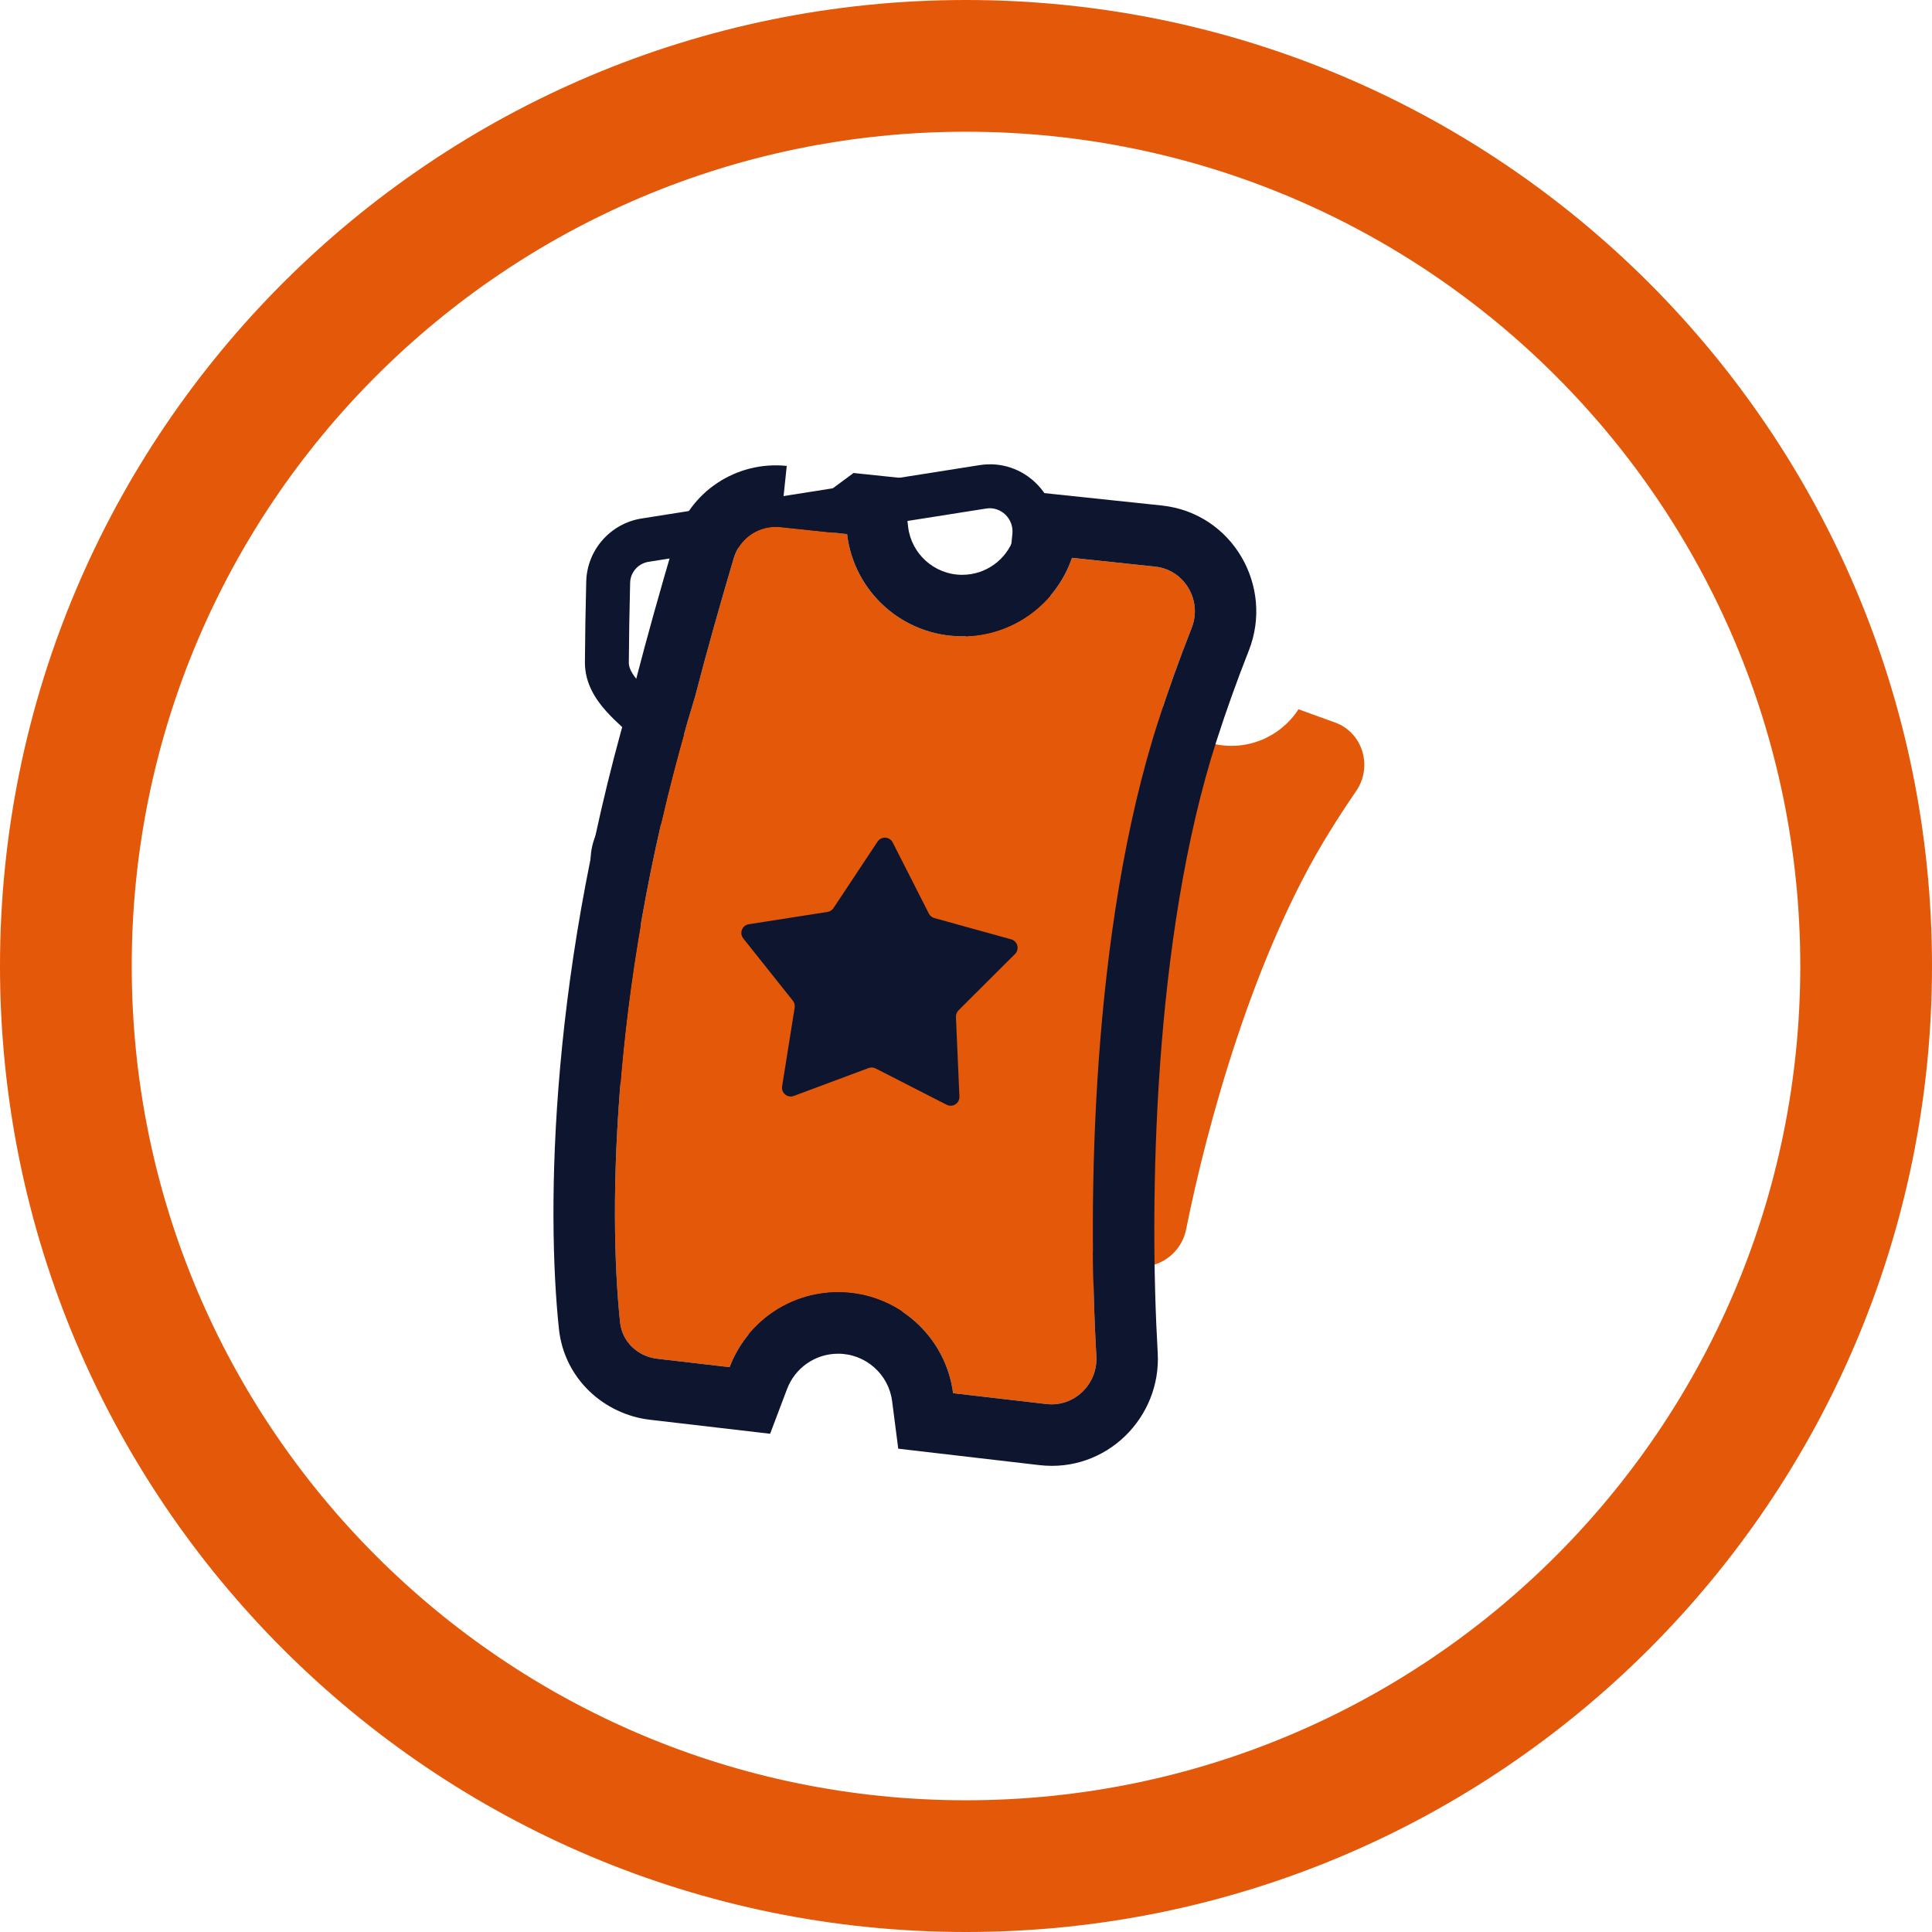 <svg width="44" height="44" viewBox="0 0 44 44" fill="none" xmlns="http://www.w3.org/2000/svg">
<path fill-rule="evenodd" clip-rule="evenodd" d="M22 41C32.493 41 41 32.493 41 22C41 11.507 32.493 3 22 3C11.507 3 3 11.507 3 22C3 32.493 11.507 41 22 41ZM22 44C34.15 44 44 34.15 44 22C44 9.85 34.15 0 22 0C9.85 0 -0 9.85 -0 22C-0 34.15 9.85 44 22 44Z" fill="#E45809"/>
<path fill-rule="evenodd" clip-rule="evenodd" d="M13.351 13.246C13.369 12.523 13.903 11.92 14.614 11.808L22.308 10.593L22.386 11.087L22.308 10.593C23.311 10.435 24.158 11.29 24.05 12.274C24.008 12.661 23.972 13.037 23.944 13.405C23.916 13.783 23.743 14.088 23.553 14.324C23.367 14.556 23.137 14.754 22.956 14.909C22.593 15.219 22.568 15.785 22.773 16.061C22.84 16.152 22.929 16.247 23.04 16.359C23.07 16.389 23.102 16.421 23.137 16.455C23.22 16.538 23.314 16.63 23.397 16.719C23.631 16.969 23.919 17.326 23.962 17.803C24.226 20.683 24.986 23.453 26.13 27.322C26.388 28.197 25.814 29.101 24.909 29.234L16.913 30.408L16.84 29.913L16.913 30.408C16.173 30.517 15.461 30.063 15.257 29.338C14.233 25.694 13.685 22.838 13.455 19.692C13.425 19.295 13.568 18.956 13.75 18.691C13.929 18.429 14.163 18.211 14.367 18.04C14.775 17.697 14.755 17.141 14.508 16.884L14.87 16.538L14.508 16.884C14.427 16.798 14.334 16.712 14.227 16.613C14.215 16.602 14.202 16.59 14.19 16.578C14.072 16.469 13.938 16.344 13.816 16.209C13.577 15.944 13.318 15.571 13.321 15.081C13.325 14.491 13.335 13.881 13.351 13.246ZM14.77 12.795C14.532 12.833 14.357 13.034 14.351 13.271L13.851 13.258L14.351 13.271C14.335 13.901 14.325 14.505 14.321 15.088C14.32 15.201 14.377 15.337 14.559 15.539C14.648 15.637 14.751 15.735 14.87 15.845C14.882 15.857 14.895 15.868 14.907 15.88C15.011 15.976 15.127 16.083 15.231 16.193C15.904 16.896 15.829 18.118 15.009 18.806C14.829 18.957 14.677 19.106 14.576 19.255C14.477 19.399 14.444 19.516 14.452 19.619C14.677 22.683 15.209 25.471 16.22 29.067L15.739 29.202L16.22 29.067C16.286 29.303 16.52 29.455 16.768 29.419L16.839 29.908L16.768 29.419L24.764 28.245C25.064 28.201 25.258 27.899 25.171 27.606C24.029 23.744 23.24 20.886 22.966 17.894C22.955 17.771 22.875 17.625 22.667 17.402C22.597 17.327 22.527 17.259 22.451 17.183C22.413 17.146 22.374 17.107 22.332 17.065C22.213 16.946 22.082 16.809 21.97 16.657C21.441 15.944 21.558 14.789 22.306 14.149C22.494 13.989 22.654 13.847 22.773 13.698C22.889 13.554 22.939 13.436 22.947 13.329C22.976 12.95 23.012 12.562 23.056 12.165C23.095 11.811 22.791 11.529 22.464 11.581L14.77 12.795Z" fill="#0E152F"/>
<path fill-rule="evenodd" clip-rule="evenodd" d="M25.499 14.678L26.243 14.947C26.13 15.847 26.706 16.71 27.608 16.933C28.383 17.124 29.163 16.788 29.572 16.153L30.405 16.455C31.038 16.684 31.267 17.459 30.886 18.015C30.666 18.335 30.461 18.65 30.27 18.96C28.555 21.724 27.492 25.608 27.013 28C26.887 28.624 26.235 29.006 25.638 28.783L24.622 28.402C24.725 27.509 24.151 26.657 23.254 26.435C22.5 26.249 21.739 26.563 21.323 27.166L20.474 26.848C20.058 26.693 19.793 26.283 19.862 25.844C20.15 24.03 21.097 20.564 23.326 16.839C23.625 16.287 23.949 15.714 24.301 15.109C24.543 14.694 25.047 14.514 25.499 14.678Z" fill="#E45809"/>
<path fill-rule="evenodd" clip-rule="evenodd" d="M17.771 12.004L19.292 12.164C19.446 13.475 20.561 14.491 21.914 14.491C23.074 14.491 24.059 13.744 24.414 12.705L26.307 12.904C26.976 12.975 27.386 13.673 27.14 14.299C26.851 15.034 26.599 15.739 26.379 16.424C24.845 21.172 24.769 27.427 24.969 30.888C25.005 31.524 24.464 32.05 23.831 31.976L21.706 31.729C21.539 30.432 20.43 29.43 19.087 29.43C17.957 29.43 16.994 30.139 16.616 31.136L14.965 30.944C14.524 30.892 14.168 30.558 14.122 30.117C13.854 27.578 13.905 22.16 15.833 15.854C16.09 14.861 16.382 13.822 16.711 12.71C16.847 12.249 17.294 11.953 17.771 12.004Z" fill="#E45809"/>
<path fill-rule="evenodd" clip-rule="evenodd" d="M19.439 10.772L20.552 10.889L20.682 12C20.755 12.613 21.279 13.091 21.914 13.091C22.457 13.091 22.922 12.742 23.089 12.252L23.45 11.195L26.454 11.512C28.073 11.683 29.015 13.353 28.443 14.811C28.164 15.52 27.922 16.197 27.712 16.852L27.711 16.854C26.258 21.352 26.17 27.397 26.366 30.808C26.451 32.282 25.195 33.545 23.669 33.367L20.457 32.993L20.317 31.908C20.239 31.301 19.717 30.83 19.087 30.83C18.558 30.83 18.104 31.161 17.926 31.631L17.539 32.653L14.803 32.334C13.764 32.213 12.85 31.407 12.729 30.264C12.443 27.554 12.508 21.958 14.486 15.473C14.746 14.471 15.039 13.425 15.368 12.313C15.697 11.199 16.774 10.491 17.918 10.611L17.771 12.004C17.294 11.953 16.847 12.249 16.711 12.71C16.382 13.822 16.09 14.861 15.833 15.854C13.905 22.159 13.854 27.578 14.122 30.117C14.168 30.558 14.524 30.892 14.965 30.944L16.616 31.136C16.994 30.139 17.957 29.43 19.087 29.43C20.43 29.43 21.539 30.432 21.706 31.729L23.831 31.976C24.464 32.05 25.005 31.523 24.969 30.888C24.769 27.427 24.845 21.172 26.379 16.424C26.599 15.739 26.851 15.034 27.14 14.299C27.386 13.673 26.976 12.975 26.307 12.904L24.414 12.704C24.059 13.744 23.074 14.491 21.914 14.491C20.561 14.491 19.446 13.475 19.292 12.164L17.771 12.004M19.439 10.772L17.918 10.611L19.439 10.772Z" fill="#0E152F"/>
<path d="M20.331 19.187C20.262 19.05 20.071 19.039 19.986 19.167L18.983 20.68C18.952 20.727 18.903 20.759 18.847 20.768L17.053 21.049C16.901 21.073 16.832 21.251 16.927 21.371L18.058 22.792C18.092 22.836 18.107 22.892 18.098 22.948L17.812 24.741C17.788 24.892 17.936 25.013 18.079 24.959L19.781 24.324C19.834 24.305 19.892 24.308 19.942 24.333L21.559 25.16C21.696 25.23 21.857 25.126 21.85 24.973L21.771 23.16C21.769 23.104 21.79 23.049 21.83 23.009L23.116 21.727C23.225 21.619 23.176 21.434 23.029 21.393L21.278 20.908C21.224 20.893 21.179 20.856 21.154 20.806L20.331 19.187Z" fill="#0E152F"/>
</svg>

